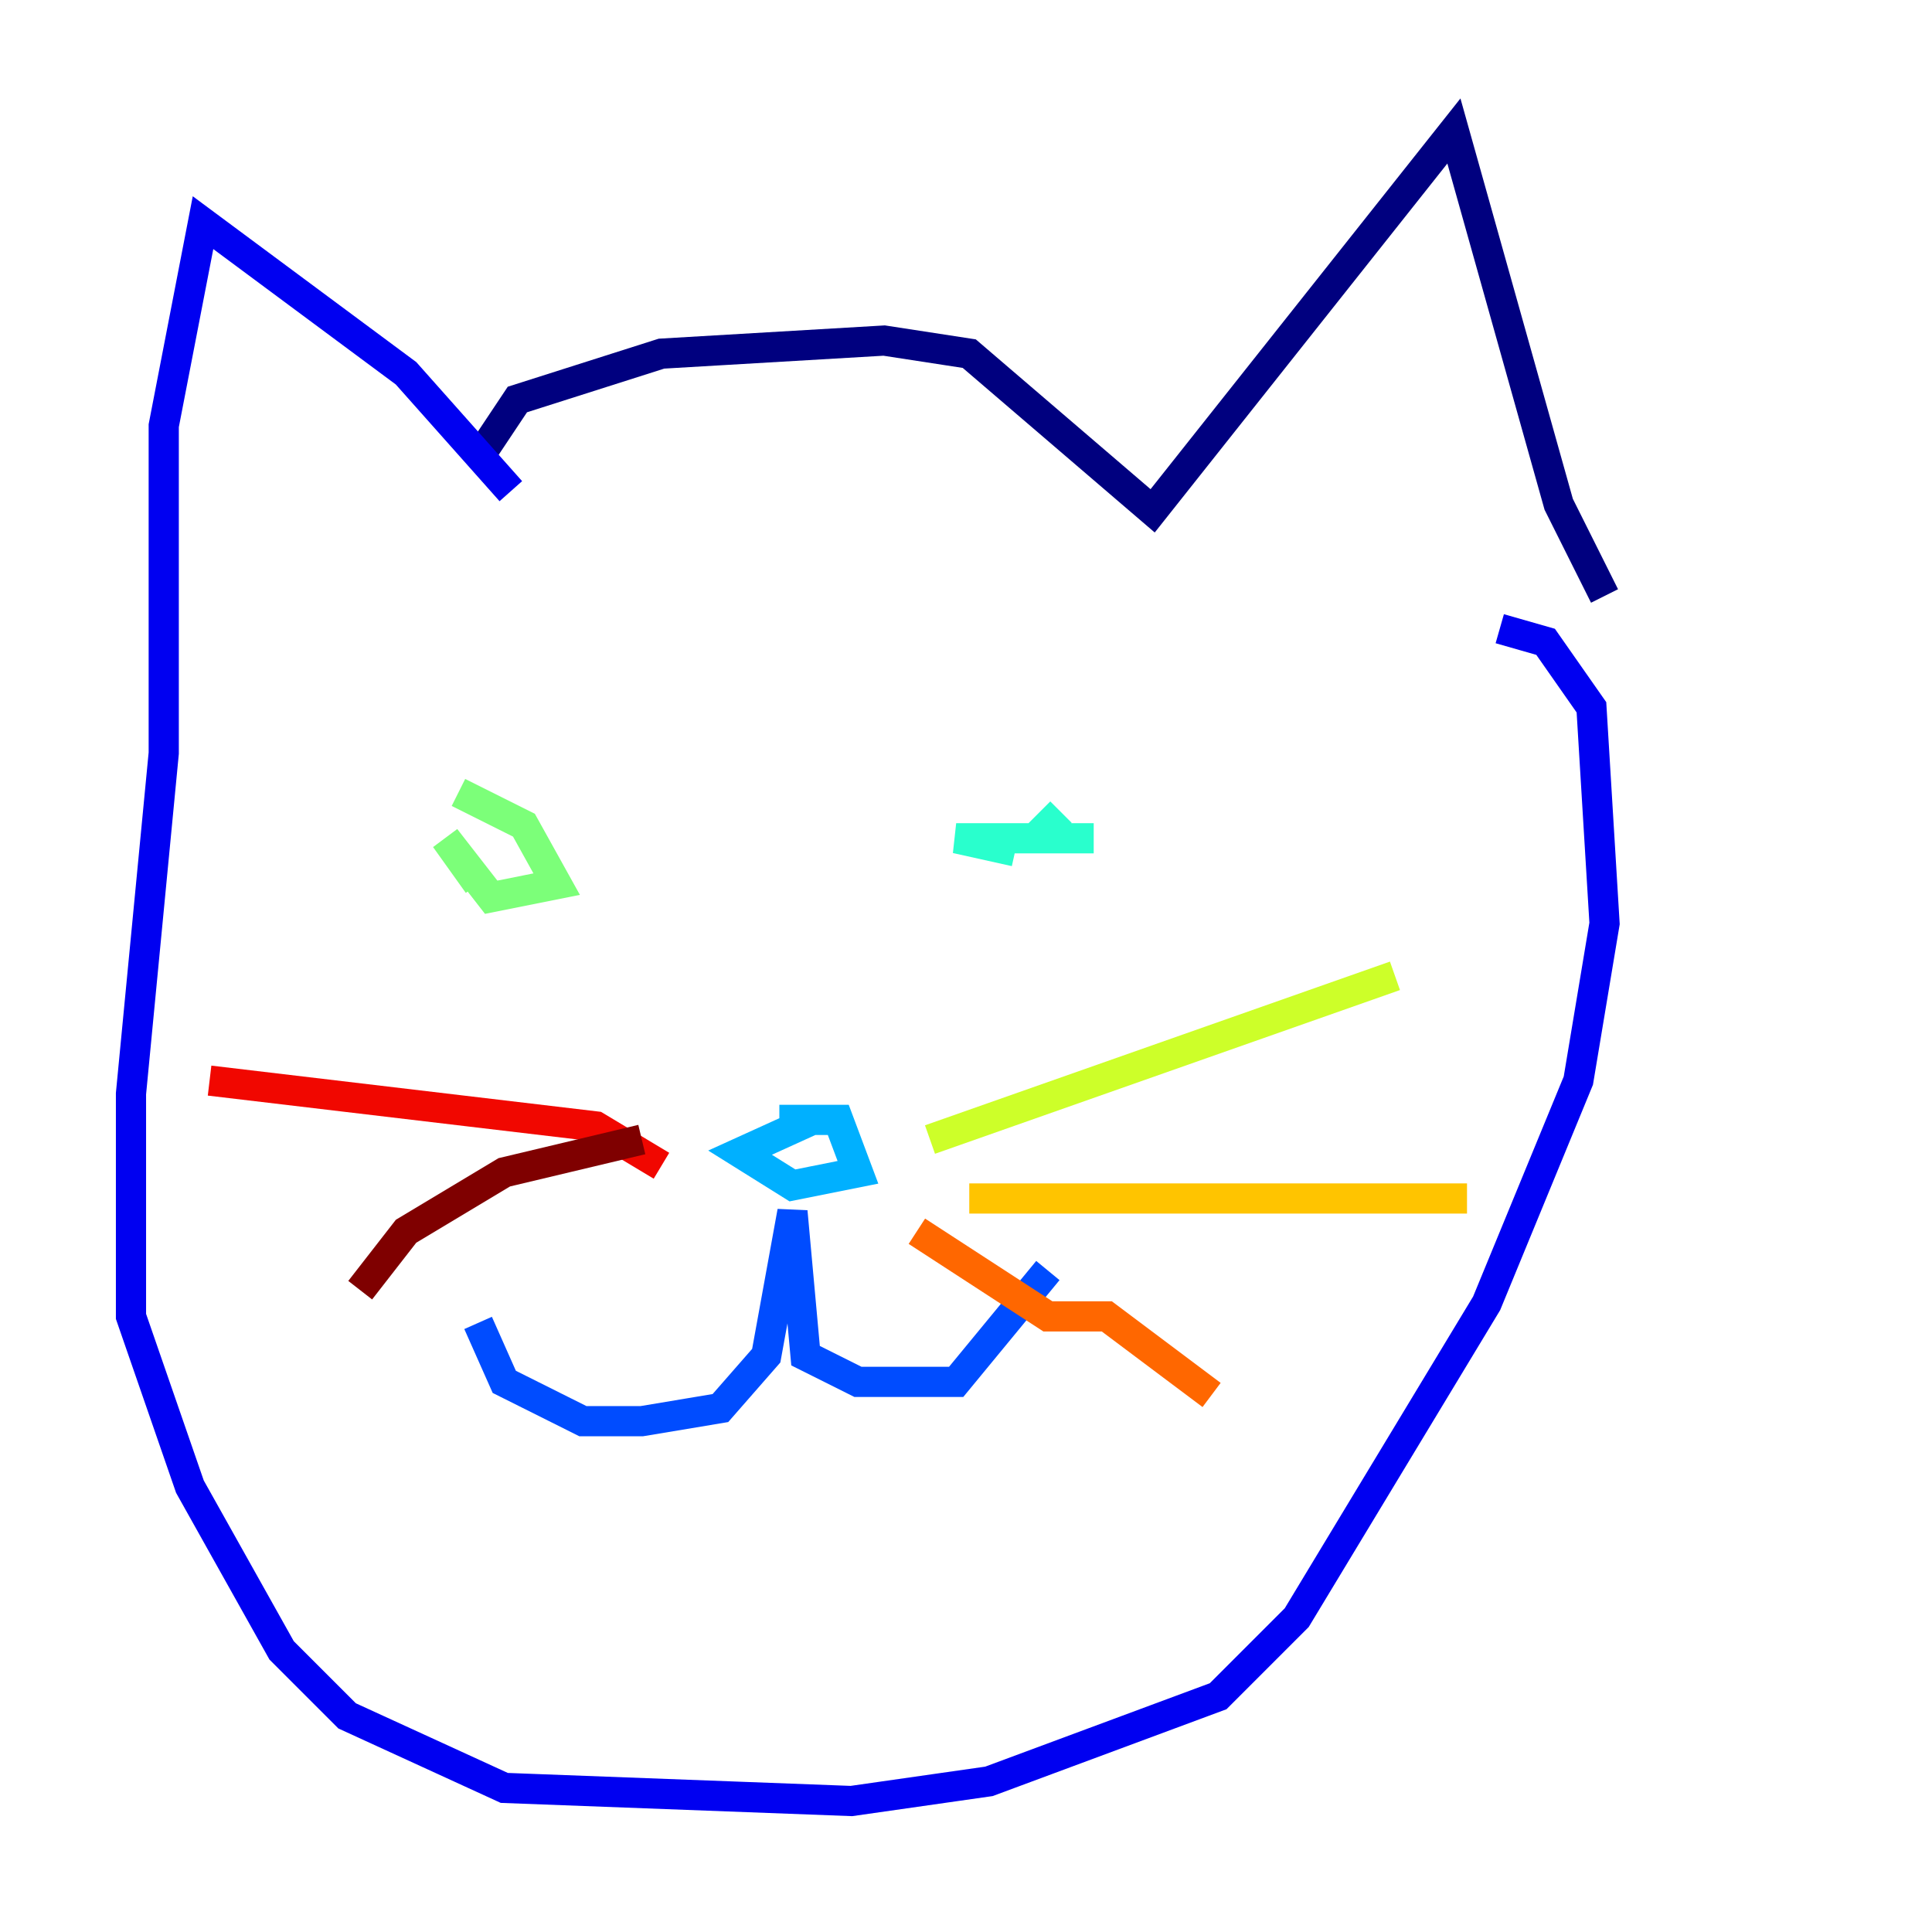 <?xml version="1.0" encoding="utf-8" ?>
<svg baseProfile="tiny" height="128" version="1.2" viewBox="0,0,128,128" width="128" xmlns="http://www.w3.org/2000/svg" xmlns:ev="http://www.w3.org/2001/xml-events" xmlns:xlink="http://www.w3.org/1999/xlink"><defs /><polyline fill="none" points="31.675,30.373 34.278,26.468 43.824,23.43 58.576,22.563 64.217,23.43 76.366,33.844 96.325,8.678 103.268,33.41 106.305,39.485" stroke="#00007f" stroke-width="2" /><polyline fill="none" points="33.844,32.542 26.902,24.732 13.451,14.752 10.848,28.203 10.848,49.898 8.678,72.461 8.678,87.214 12.583,98.495 18.658,109.342 22.997,113.681 33.41,118.454 56.407,119.322 65.519,118.02 80.705,112.38 85.912,107.173 98.495,86.346 104.57,71.593 106.305,61.18 105.437,46.861 102.4,42.522 99.363,41.654" stroke="#0000f1" stroke-width="2" /><polyline fill="none" points="31.675,87.647 33.41,91.552 38.617,94.156 42.522,94.156 47.729,93.288 50.766,89.817 52.502,80.271 53.37,89.817 56.841,91.552 63.349,91.552 69.424,84.176" stroke="#004cff" stroke-width="2" /><polyline fill="none" points="51.634,74.197 55.539,74.197 56.841,77.668 52.502,78.536 49.031,76.366 53.803,74.197" stroke="#00b0ff" stroke-width="2" /><polyline fill="none" points="67.254,56.407 63.349,55.539 72.461,55.539 68.556,55.539 70.291,53.803" stroke="#29ffcd" stroke-width="2" /><polyline fill="none" points="30.373,52.502 34.712,54.671 36.881,58.576 32.542,59.444 29.505,55.539 31.675,58.576" stroke="#7cff79" stroke-width="2" /><polyline fill="none" points="61.614,75.498 92.42,64.651" stroke="#cdff29" stroke-width="2" /><polyline fill="none" points="64.217,79.403 97.193,79.403" stroke="#ffc400" stroke-width="2" /><polyline fill="none" points="60.746,81.573 69.424,87.214 73.329,87.214 80.271,92.42" stroke="#ff6700" stroke-width="2" /><polyline fill="none" points="43.824,77.234 39.485,74.63 13.885,71.593" stroke="#f10700" stroke-width="2" /><polyline fill="none" points="42.522,75.498 33.41,77.668 26.902,81.573 23.864,85.478" stroke="#7f0000" stroke-width="2" /></svg>
